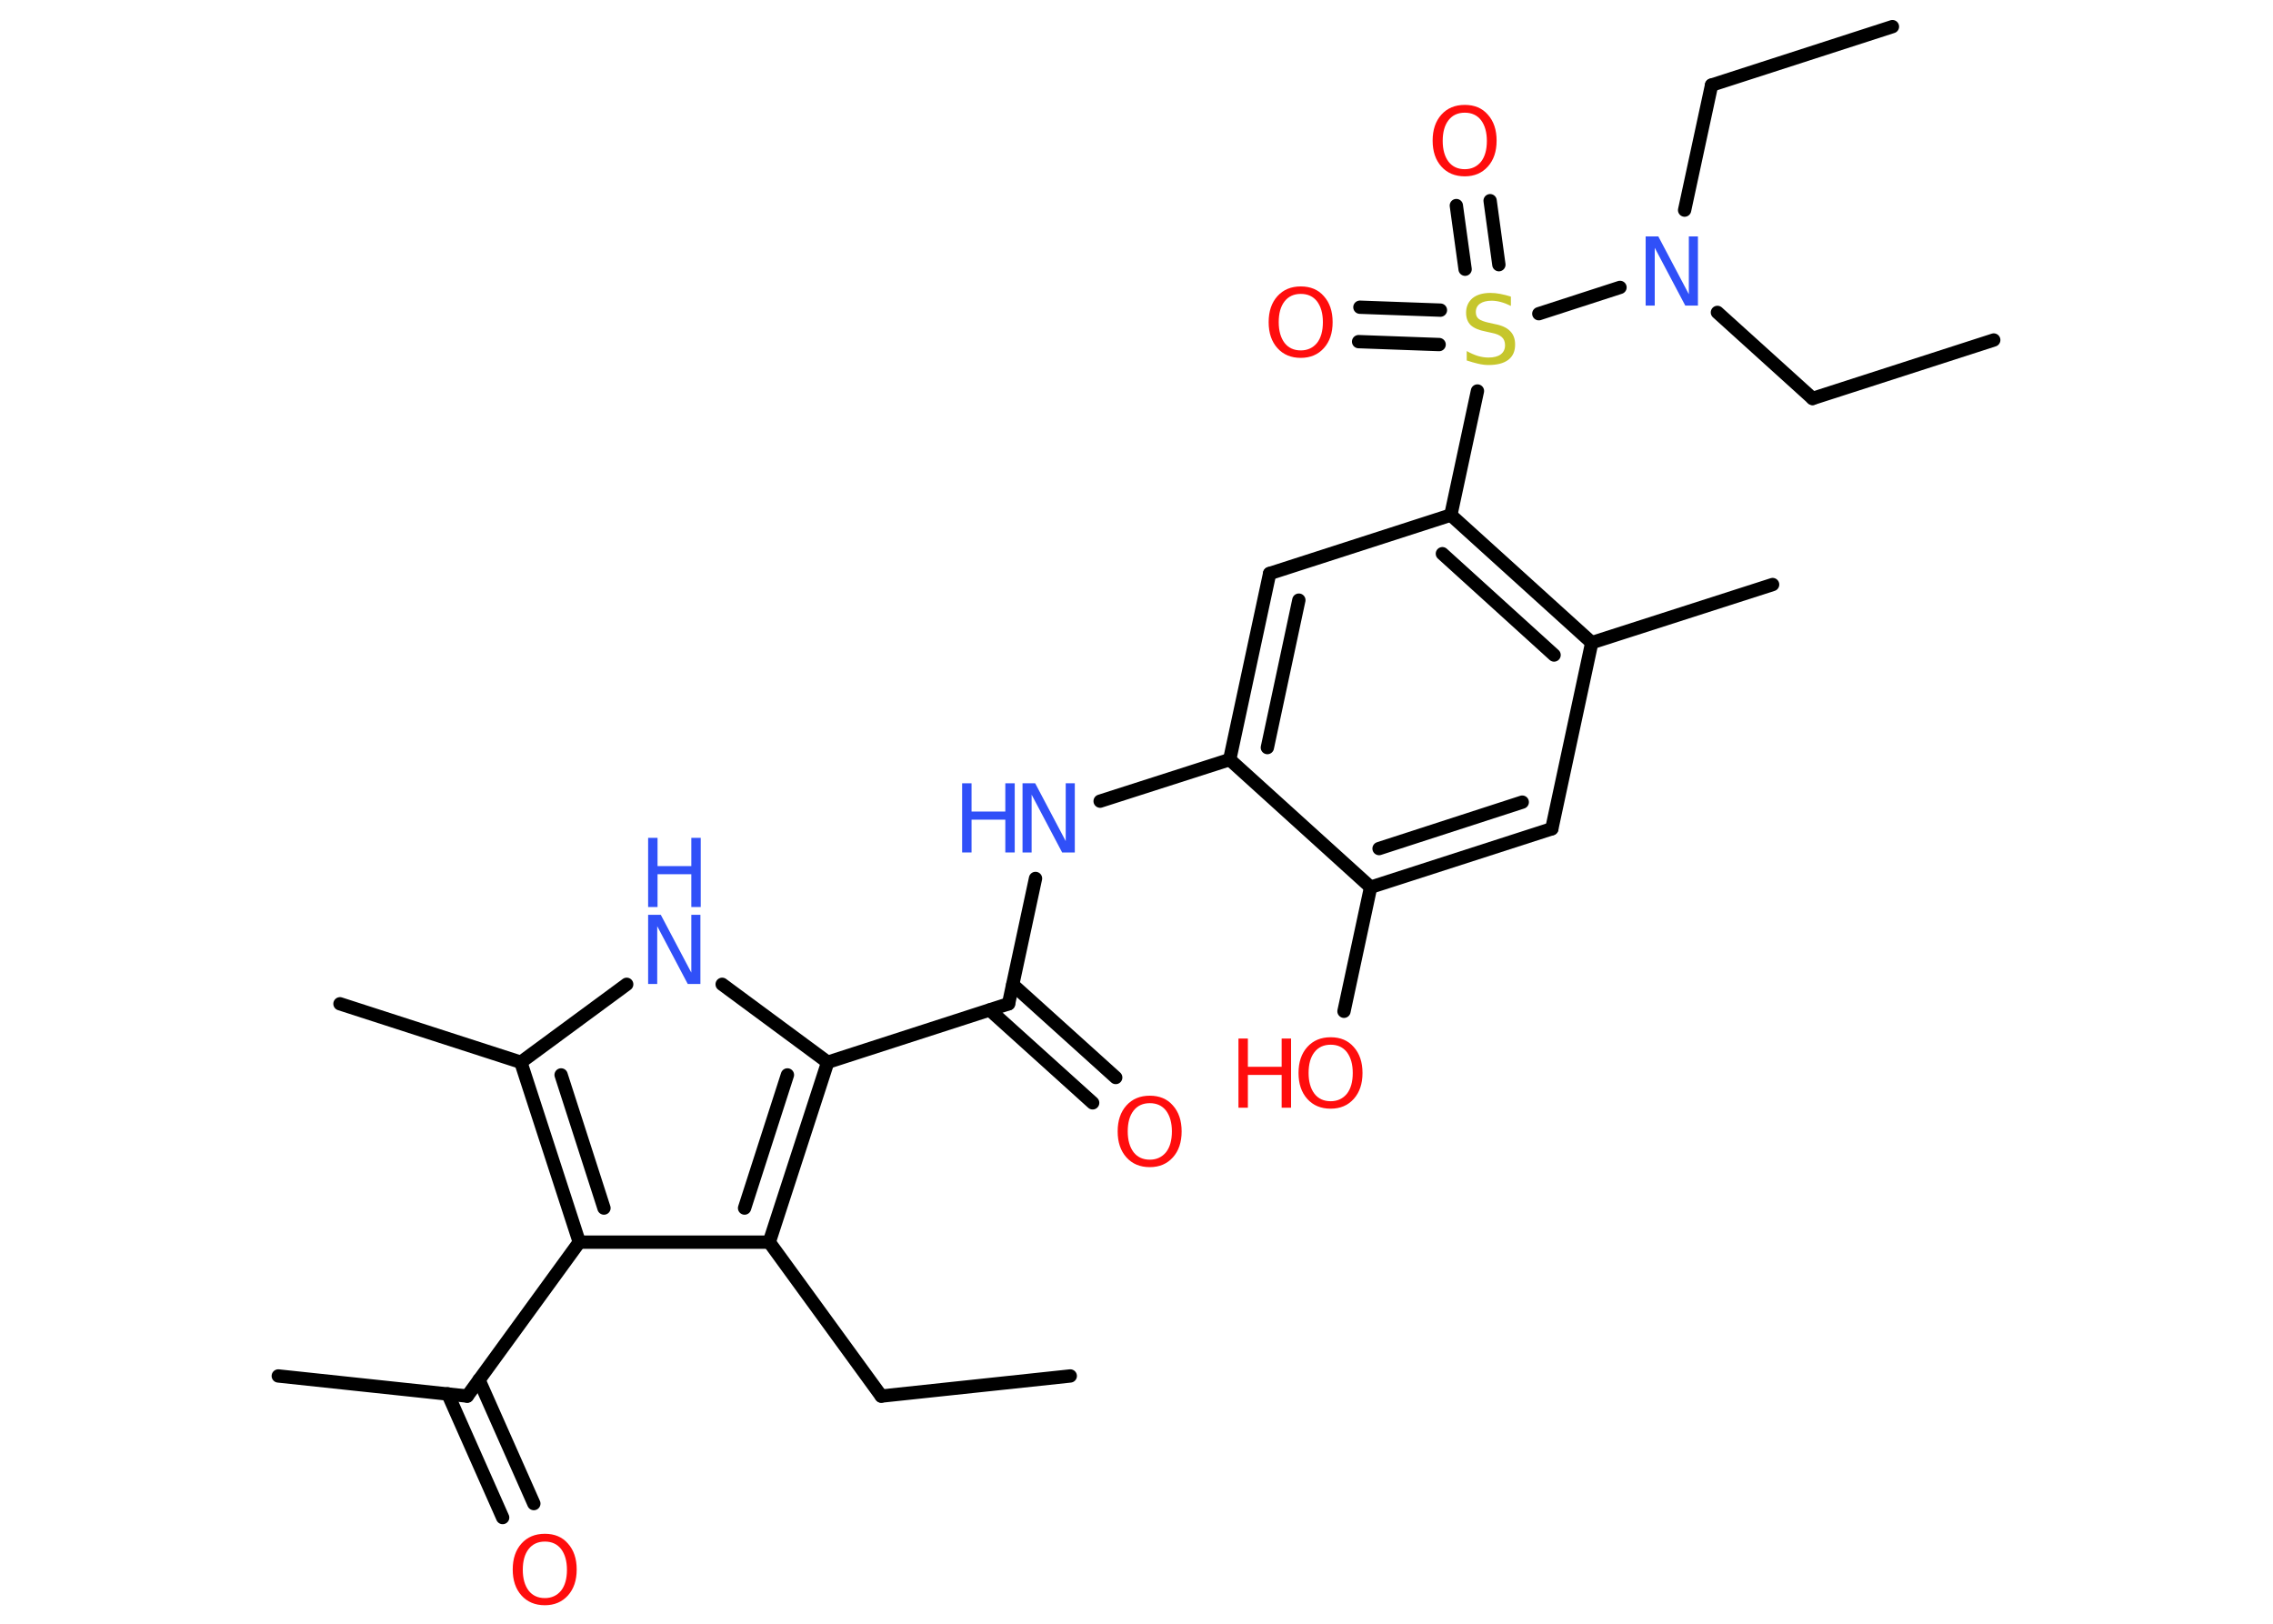 <?xml version='1.0' encoding='UTF-8'?>
<!DOCTYPE svg PUBLIC "-//W3C//DTD SVG 1.1//EN" "http://www.w3.org/Graphics/SVG/1.1/DTD/svg11.dtd">
<svg version='1.2' xmlns='http://www.w3.org/2000/svg' xmlns:xlink='http://www.w3.org/1999/xlink' width='70.0mm' height='50.0mm' viewBox='0 0 70.0 50.0'>
  <desc>Generated by the Chemistry Development Kit (http://github.com/cdk)</desc>
  <g stroke-linecap='round' stroke-linejoin='round' stroke='#000000' stroke-width='.41' fill='#FF0D0D'>
    <rect x='.0' y='.0' width='70.0' height='50.0' fill='#FFFFFF' stroke='none'/>
    <g id='mol1' class='mol'>
      <line id='mol1bnd1' class='bond' x1='32.96' y1='42.37' x2='27.14' y2='42.99'/>
      <line id='mol1bnd2' class='bond' x1='27.14' y1='42.99' x2='23.69' y2='38.25'/>
      <g id='mol1bnd3' class='bond'>
        <line x1='23.69' y1='38.25' x2='25.49' y2='32.71'/>
        <line x1='22.93' y1='37.2' x2='24.25' y2='33.1'/>
      </g>
      <line id='mol1bnd4' class='bond' x1='25.49' y1='32.71' x2='31.06' y2='30.91'/>
      <g id='mol1bnd5' class='bond'>
        <line x1='31.19' y1='30.32' x2='34.36' y2='33.18'/>
        <line x1='30.48' y1='31.1' x2='33.65' y2='33.96'/>
      </g>
      <line id='mol1bnd6' class='bond' x1='31.06' y1='30.91' x2='31.89' y2='27.05'/>
      <line id='mol1bnd7' class='bond' x1='33.88' y1='24.67' x2='37.87' y2='23.39'/>
      <g id='mol1bnd8' class='bond'>
        <line x1='39.1' y1='17.66' x2='37.87' y2='23.39'/>
        <line x1='40.0' y1='18.48' x2='39.03' y2='23.02'/>
      </g>
      <line id='mol1bnd9' class='bond' x1='39.1' y1='17.66' x2='44.68' y2='15.86'/>
      <line id='mol1bnd10' class='bond' x1='44.68' y1='15.86' x2='45.5' y2='12.04'/>
      <g id='mol1bnd11' class='bond'>
        <line x1='45.12' y1='8.29' x2='44.85' y2='6.33'/>
        <line x1='46.16' y1='8.15' x2='45.89' y2='6.18'/>
      </g>
      <g id='mol1bnd12' class='bond'>
        <line x1='44.32' y1='10.61' x2='41.84' y2='10.52'/>
        <line x1='44.36' y1='9.55' x2='41.88' y2='9.46'/>
      </g>
      <line id='mol1bnd13' class='bond' x1='47.39' y1='9.66' x2='49.89' y2='8.85'/>
      <line id='mol1bnd14' class='bond' x1='51.88' y1='6.47' x2='52.71' y2='2.62'/>
      <line id='mol1bnd15' class='bond' x1='52.71' y1='2.62' x2='58.28' y2='.82'/>
      <line id='mol1bnd16' class='bond' x1='52.89' y1='9.62' x2='55.82' y2='12.27'/>
      <line id='mol1bnd17' class='bond' x1='55.82' y1='12.27' x2='61.4' y2='10.47'/>
      <g id='mol1bnd18' class='bond'>
        <line x1='49.02' y1='19.79' x2='44.68' y2='15.86'/>
        <line x1='47.86' y1='20.17' x2='44.42' y2='17.05'/>
      </g>
      <line id='mol1bnd19' class='bond' x1='49.02' y1='19.79' x2='54.59' y2='18.0'/>
      <line id='mol1bnd20' class='bond' x1='49.02' y1='19.79' x2='47.79' y2='25.52'/>
      <g id='mol1bnd21' class='bond'>
        <line x1='42.21' y1='27.32' x2='47.79' y2='25.52'/>
        <line x1='42.47' y1='26.13' x2='46.88' y2='24.7'/>
      </g>
      <line id='mol1bnd22' class='bond' x1='37.87' y1='23.39' x2='42.21' y2='27.32'/>
      <line id='mol1bnd23' class='bond' x1='42.21' y1='27.32' x2='41.39' y2='31.14'/>
      <line id='mol1bnd24' class='bond' x1='25.49' y1='32.71' x2='22.24' y2='30.31'/>
      <line id='mol1bnd25' class='bond' x1='19.3' y1='30.31' x2='16.04' y2='32.71'/>
      <line id='mol1bnd26' class='bond' x1='16.04' y1='32.71' x2='10.47' y2='30.91'/>
      <g id='mol1bnd27' class='bond'>
        <line x1='16.04' y1='32.71' x2='17.84' y2='38.25'/>
        <line x1='17.28' y1='33.1' x2='18.6' y2='37.2'/>
      </g>
      <line id='mol1bnd28' class='bond' x1='23.69' y1='38.25' x2='17.84' y2='38.25'/>
      <line id='mol1bnd29' class='bond' x1='17.84' y1='38.25' x2='14.39' y2='42.99'/>
      <line id='mol1bnd30' class='bond' x1='14.39' y1='42.99' x2='8.57' y2='42.37'/>
      <g id='mol1bnd31' class='bond'>
        <line x1='14.75' y1='42.49' x2='16.44' y2='46.3'/>
        <line x1='13.79' y1='42.92' x2='15.48' y2='46.73'/>
      </g>
      <path id='mol1atm6' class='atom' d='M35.41 33.97q-.32 .0 -.5 .23q-.18 .23 -.18 .64q.0 .4 .18 .64q.18 .23 .5 .23q.31 .0 .5 -.23q.18 -.23 .18 -.64q.0 -.4 -.18 -.64q-.18 -.23 -.5 -.23zM35.41 33.74q.45 .0 .71 .3q.27 .3 .27 .8q.0 .5 -.27 .8q-.27 .3 -.71 .3q-.45 .0 -.72 -.3q-.27 -.3 -.27 -.8q.0 -.5 .27 -.8q.27 -.3 .72 -.3z' stroke='none'/>
      <g id='mol1atm7' class='atom'>
        <path d='M31.49 24.12h.39l.94 1.78v-1.78h.28v2.13h-.39l-.94 -1.78v1.78h-.28v-2.13z' stroke='none' fill='#3050F8'/>
        <path d='M29.63 24.12h.29v.87h1.04v-.87h.29v2.13h-.29v-1.01h-1.04v1.01h-.29v-2.13z' stroke='none' fill='#3050F8'/>
      </g>
      <path id='mol1atm11' class='atom' d='M46.53 9.14v.28q-.16 -.08 -.31 -.12q-.15 -.04 -.28 -.04q-.23 .0 -.36 .09q-.13 .09 -.13 .26q.0 .14 .09 .21q.09 .07 .32 .12l.18 .04q.32 .06 .47 .22q.15 .15 .15 .41q.0 .31 -.21 .47q-.21 .16 -.61 .16q-.15 .0 -.32 -.04q-.17 -.04 -.35 -.1v-.29q.18 .1 .34 .15q.17 .05 .33 .05q.25 .0 .38 -.1q.13 -.1 .13 -.28q.0 -.16 -.1 -.25q-.1 -.09 -.31 -.13l-.18 -.04q-.32 -.06 -.47 -.2q-.14 -.14 -.14 -.38q.0 -.28 .2 -.45q.2 -.16 .55 -.16q.15 .0 .3 .03q.16 .03 .32 .08z' stroke='none' fill='#C6C62C'/>
      <path id='mol1atm12' class='atom' d='M45.11 3.47q-.32 .0 -.5 .23q-.18 .23 -.18 .64q.0 .4 .18 .64q.18 .23 .5 .23q.31 .0 .5 -.23q.18 -.23 .18 -.64q.0 -.4 -.18 -.64q-.18 -.23 -.5 -.23zM45.11 3.23q.45 .0 .71 .3q.27 .3 .27 .8q.0 .5 -.27 .8q-.27 .3 -.71 .3q-.45 .0 -.72 -.3q-.27 -.3 -.27 -.8q.0 -.5 .27 -.8q.27 -.3 .72 -.3z' stroke='none'/>
      <path id='mol1atm13' class='atom' d='M40.06 9.05q-.32 .0 -.5 .23q-.18 .23 -.18 .64q.0 .4 .18 .64q.18 .23 .5 .23q.31 .0 .5 -.23q.18 -.23 .18 -.64q.0 -.4 -.18 -.64q-.18 -.23 -.5 -.23zM40.06 8.82q.45 .0 .71 .3q.27 .3 .27 .8q.0 .5 -.27 .8q-.27 .3 -.71 .3q-.45 .0 -.72 -.3q-.27 -.3 -.27 -.8q.0 -.5 .27 -.8q.27 -.3 .72 -.3z' stroke='none'/>
      <path id='mol1atm14' class='atom' d='M50.68 7.28h.39l.94 1.78v-1.78h.28v2.13h-.39l-.94 -1.78v1.78h-.28v-2.13z' stroke='none' fill='#3050F8'/>
      <g id='mol1atm23' class='atom'>
        <path d='M40.98 32.17q-.32 .0 -.5 .23q-.18 .23 -.18 .64q.0 .4 .18 .64q.18 .23 .5 .23q.31 .0 .5 -.23q.18 -.23 .18 -.64q.0 -.4 -.18 -.64q-.18 -.23 -.5 -.23zM40.98 31.94q.45 .0 .71 .3q.27 .3 .27 .8q.0 .5 -.27 .8q-.27 .3 -.71 .3q-.45 .0 -.72 -.3q-.27 -.3 -.27 -.8q.0 -.5 .27 -.8q.27 -.3 .72 -.3z' stroke='none'/>
        <path d='M38.14 31.98h.29v.87h1.04v-.87h.29v2.13h-.29v-1.01h-1.04v1.01h-.29v-2.13z' stroke='none'/>
      </g>
      <g id='mol1atm24' class='atom'>
        <path d='M19.96 28.17h.39l.94 1.78v-1.78h.28v2.13h-.39l-.94 -1.78v1.78h-.28v-2.13z' stroke='none' fill='#3050F8'/>
        <path d='M19.96 25.8h.29v.87h1.04v-.87h.29v2.13h-.29v-1.01h-1.04v1.01h-.29v-2.13z' stroke='none' fill='#3050F8'/>
      </g>
      <path id='mol1atm30' class='atom' d='M16.78 47.47q-.32 .0 -.5 .23q-.18 .23 -.18 .64q.0 .4 .18 .64q.18 .23 .5 .23q.31 .0 .5 -.23q.18 -.23 .18 -.64q.0 -.4 -.18 -.64q-.18 -.23 -.5 -.23zM16.78 47.23q.45 .0 .71 .3q.27 .3 .27 .8q.0 .5 -.27 .8q-.27 .3 -.71 .3q-.45 .0 -.72 -.3q-.27 -.3 -.27 -.8q.0 -.5 .27 -.8q.27 -.3 .72 -.3z' stroke='none'/>
    </g>
  </g>
</svg>
